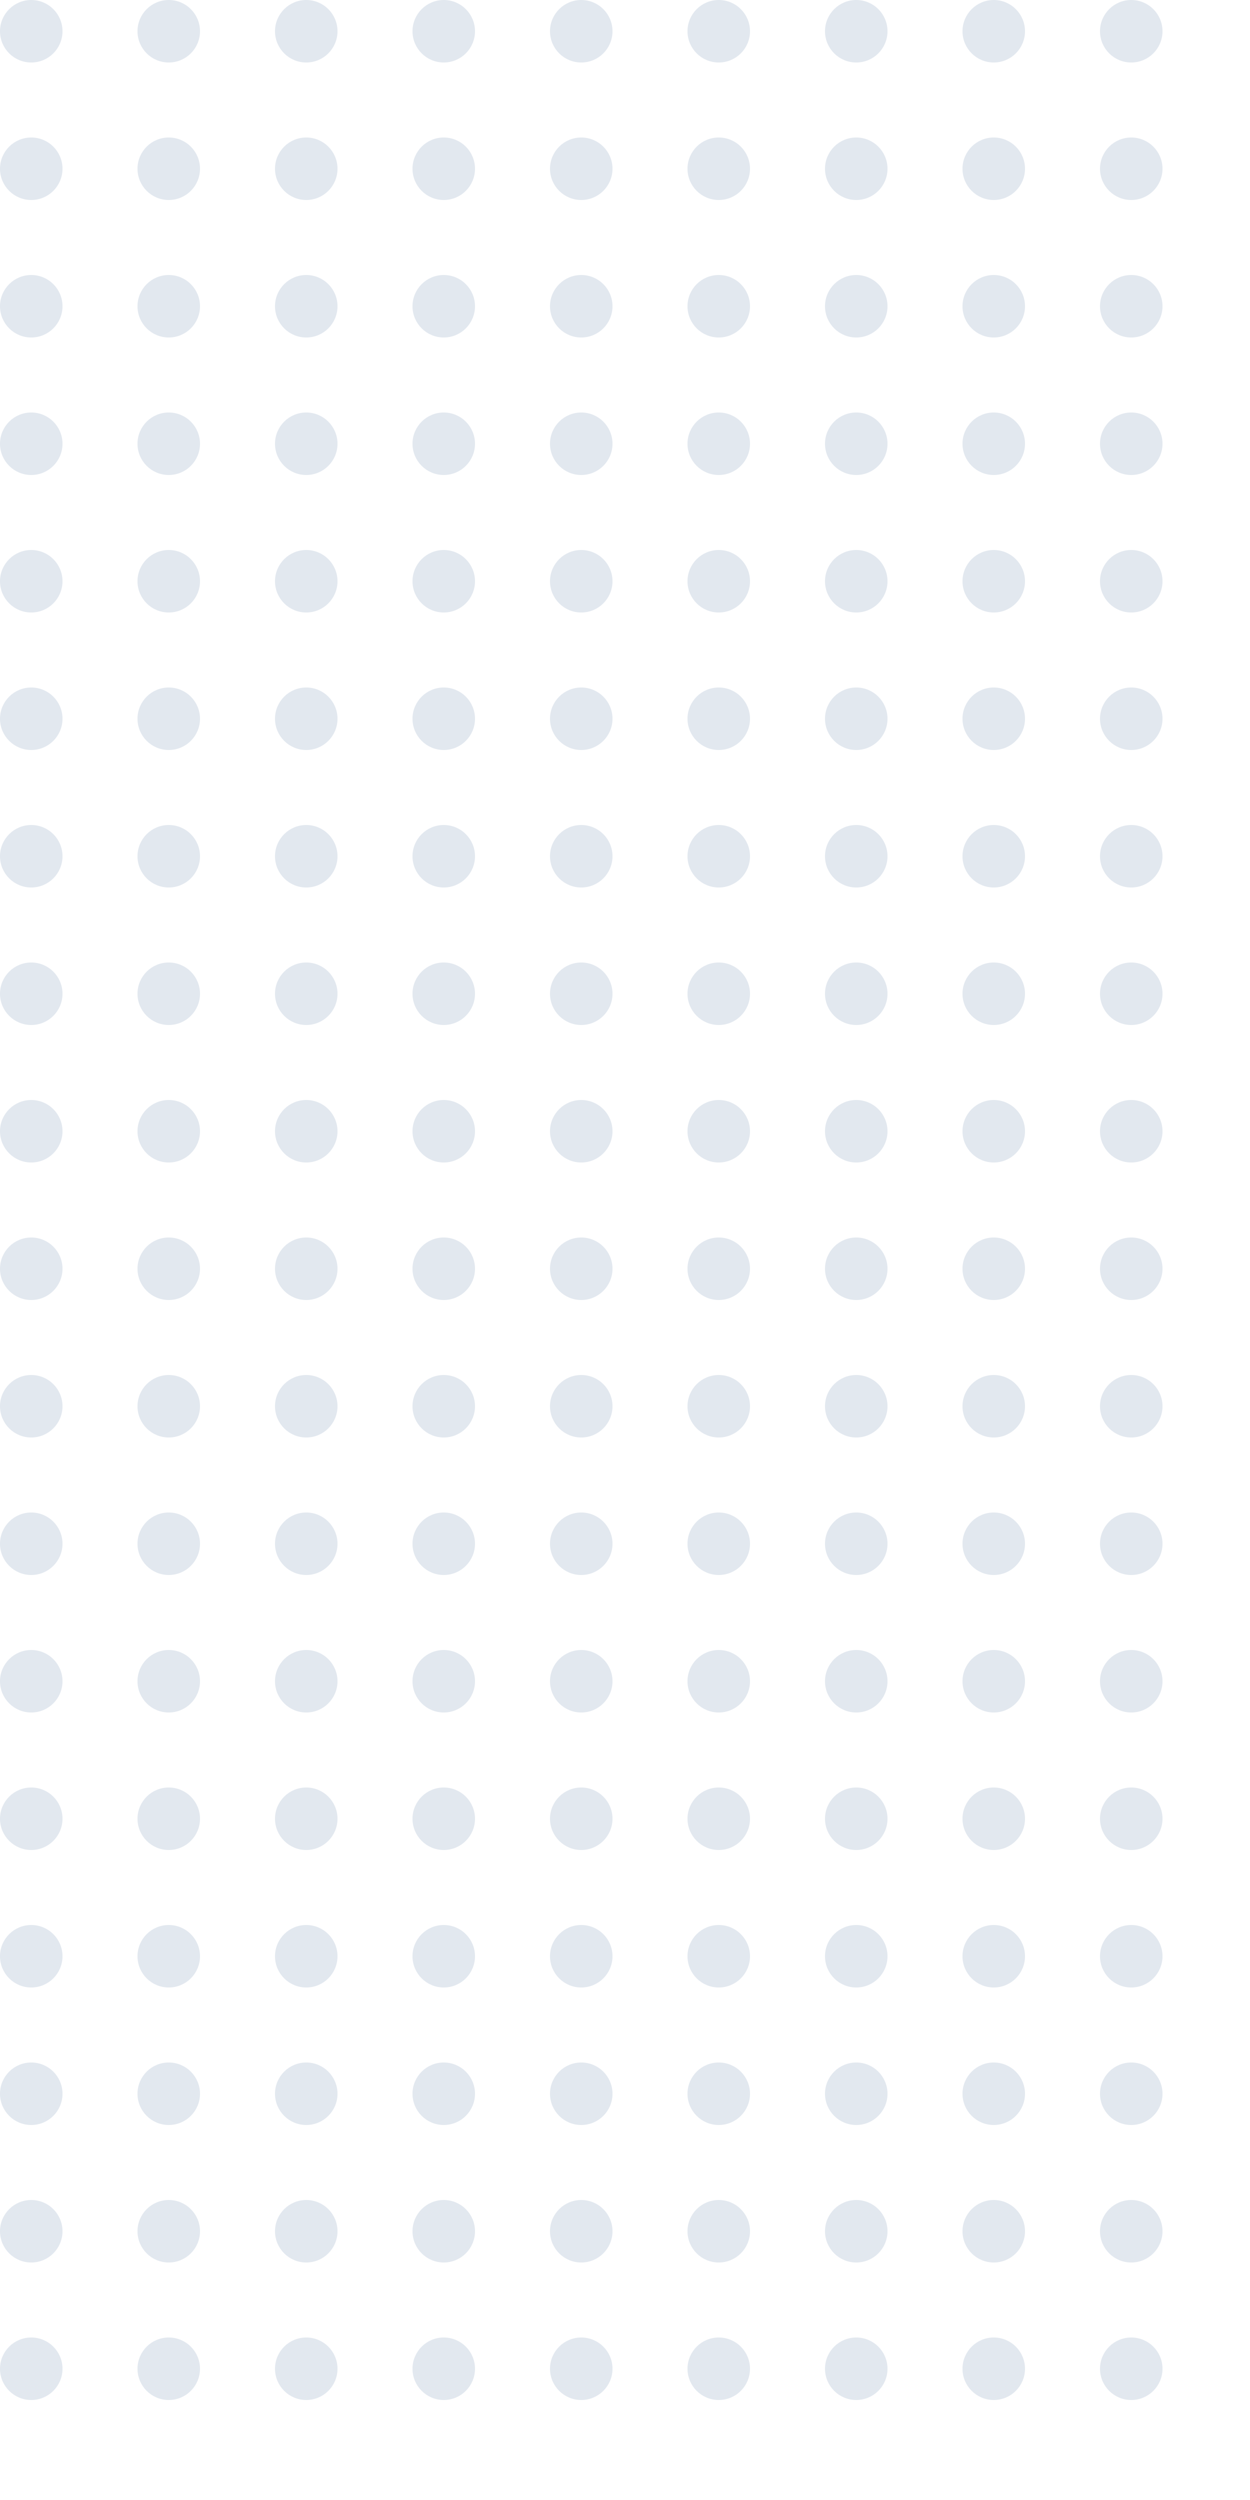 <svg width="100" height="200" viewBox="0 0 100 200" fill="none" xmlns="http://www.w3.org/2000/svg">
<circle cx="2.5" cy="2.5" r="2.5" fill="#E2E8EF"/>
<circle cx="13.5" cy="2.5" r="2.5" fill="#E2E8EF"/>
<circle cx="24.5" cy="2.5" r="2.5" fill="#E2E8EF"/>
<circle cx="35.5" cy="2.5" r="2.5" fill="#E2E8EF"/>
<circle cx="46.5" cy="2.5" r="2.5" fill="#E2E8EF"/>
<circle cx="57.5" cy="2.5" r="2.5" fill="#E2E8EF"/>
<circle cx="68.5" cy="2.5" r="2.5" fill="#E2E8EF"/>
<circle cx="79.5" cy="2.5" r="2.5" fill="#E2E8EF"/>
<circle cx="90.5" cy="2.5" r="2.5" fill="#E2E8EF"/>
<circle cx="2.5" cy="13.5" r="2.5" fill="#E2E8EF"/>
<circle cx="13.5" cy="13.5" r="2.5" fill="#E2E8EF"/>
<circle cx="24.5" cy="13.5" r="2.5" fill="#E2E8EF"/>
<circle cx="35.5" cy="13.5" r="2.5" fill="#E2E8EF"/>
<circle cx="46.5" cy="13.5" r="2.5" fill="#E2E8EF"/>
<circle cx="57.5" cy="13.5" r="2.5" fill="#E2E8EF"/>
<circle cx="68.5" cy="13.5" r="2.5" fill="#E2E8EF"/>
<circle cx="79.5" cy="13.5" r="2.5" fill="#E2E8EF"/>
<circle cx="90.5" cy="13.5" r="2.5" fill="#E2E8EF"/>
<circle cx="2.5" cy="24.5" r="2.5" fill="#E2E8EF"/>
<circle cx="13.5" cy="24.5" r="2.5" fill="#E2E8EF"/>
<circle cx="24.5" cy="24.5" r="2.5" fill="#E2E8EF"/>
<circle cx="35.5" cy="24.5" r="2.5" fill="#E2E8EF"/>
<circle cx="46.5" cy="24.5" r="2.5" fill="#E2E8EF"/>
<circle cx="57.5" cy="24.5" r="2.5" fill="#E2E8EF"/>
<circle cx="68.5" cy="24.5" r="2.5" fill="#E2E8EF"/>
<circle cx="79.5" cy="24.5" r="2.5" fill="#E2E8EF"/>
<circle cx="90.5" cy="24.5" r="2.5" fill="#E2E8EF"/>
<circle cx="2.5" cy="35.5" r="2.5" fill="#E2E8EF"/>
<circle cx="13.5" cy="35.5" r="2.5" fill="#E2E8EF"/>
<circle cx="24.5" cy="35.5" r="2.5" fill="#E2E8EF"/>
<circle cx="35.5" cy="35.5" r="2.5" fill="#E2E8EF"/>
<circle cx="46.5" cy="35.5" r="2.5" fill="#E2E8EF"/>
<circle cx="57.5" cy="35.5" r="2.5" fill="#E2E8EF"/>
<circle cx="68.5" cy="35.5" r="2.5" fill="#E2E8EF"/>
<circle cx="79.5" cy="35.5" r="2.5" fill="#E2E8EF"/>
<circle cx="90.5" cy="35.5" r="2.5" fill="#E2E8EF"/>
<circle cx="2.5" cy="46.5" r="2.5" fill="#E2E8EF"/>
<circle cx="13.5" cy="46.5" r="2.5" fill="#E2E8EF"/>
<circle cx="24.5" cy="46.5" r="2.5" fill="#E2E8EF"/>
<circle cx="35.5" cy="46.5" r="2.5" fill="#E2E8EF"/>
<circle cx="46.5" cy="46.5" r="2.5" fill="#E2E8EF"/>
<circle cx="57.5" cy="46.5" r="2.5" fill="#E2E8EF"/>
<circle cx="68.5" cy="46.5" r="2.5" fill="#E2E8EF"/>
<circle cx="79.5" cy="46.5" r="2.5" fill="#E2E8EF"/>
<circle cx="90.5" cy="46.5" r="2.5" fill="#E2E8EF"/>
<circle cx="2.5" cy="57.5" r="2.5" fill="#E2E8EF"/>
<circle cx="13.5" cy="57.5" r="2.5" fill="#E2E8EF"/>
<circle cx="24.5" cy="57.5" r="2.5" fill="#E2E8EF"/>
<circle cx="35.5" cy="57.5" r="2.5" fill="#E2E8EF"/>
<circle cx="46.5" cy="57.5" r="2.5" fill="#E2E8EF"/>
<circle cx="57.5" cy="57.5" r="2.5" fill="#E2E8EF"/>
<circle cx="68.5" cy="57.5" r="2.5" fill="#E2E8EF"/>
<circle cx="79.5" cy="57.5" r="2.5" fill="#E2E8EF"/>
<circle cx="90.5" cy="57.5" r="2.5" fill="#E2E8EF"/>
<circle cx="2.5" cy="68.5" r="2.5" fill="#E2E8EF"/>
<circle cx="13.5" cy="68.5" r="2.5" fill="#E2E8EF"/>
<circle cx="24.5" cy="68.5" r="2.5" fill="#E2E8EF"/>
<circle cx="35.5" cy="68.5" r="2.5" fill="#E2E8EF"/>
<circle cx="46.5" cy="68.5" r="2.5" fill="#E2E8EF"/>
<circle cx="57.5" cy="68.5" r="2.5" fill="#E2E8EF"/>
<circle cx="68.5" cy="68.5" r="2.5" fill="#E2E8EF"/>
<circle cx="79.5" cy="68.5" r="2.5" fill="#E2E8EF"/>
<circle cx="90.5" cy="68.5" r="2.5" fill="#E2E8EF"/>
<circle cx="2.5" cy="79.5" r="2.5" fill="#E2E8EF"/>
<circle cx="13.5" cy="79.5" r="2.5" fill="#E2E8EF"/>
<circle cx="24.5" cy="79.5" r="2.5" fill="#E2E8EF"/>
<circle cx="35.5" cy="79.5" r="2.5" fill="#E2E8EF"/>
<circle cx="46.5" cy="79.5" r="2.5" fill="#E2E8EF"/>
<circle cx="57.5" cy="79.5" r="2.5" fill="#E2E8EF"/>
<circle cx="68.5" cy="79.5" r="2.5" fill="#E2E8EF"/>
<circle cx="79.5" cy="79.5" r="2.5" fill="#E2E8EF"/>
<circle cx="90.5" cy="79.5" r="2.5" fill="#E2E8EF"/>
<circle cx="2.5" cy="90.5" r="2.5" fill="#E2E8EF"/>
<circle cx="13.5" cy="90.5" r="2.5" fill="#E2E8EF"/>
<circle cx="24.5" cy="90.5" r="2.5" fill="#E2E8EF"/>
<circle cx="35.5" cy="90.5" r="2.5" fill="#E2E8EF"/>
<circle cx="46.5" cy="90.5" r="2.5" fill="#E2E8EF"/>
<circle cx="57.5" cy="90.5" r="2.5" fill="#E2E8EF"/>
<circle cx="68.5" cy="90.5" r="2.5" fill="#E2E8EF"/>
<circle cx="79.5" cy="90.5" r="2.5" fill="#E2E8EF"/>
<circle cx="90.5" cy="90.5" r="2.5" fill="#E2E8EF"/>
<circle cx="2.5" cy="101.5" r="2.5" fill="#E2E8EF"/>
<circle cx="13.5" cy="101.5" r="2.5" fill="#E2E8EF"/>
<circle cx="24.5" cy="101.5" r="2.5" fill="#E2E8EF"/>
<circle cx="35.5" cy="101.5" r="2.5" fill="#E2E8EF"/>
<circle cx="46.5" cy="101.5" r="2.5" fill="#E2E8EF"/>
<circle cx="57.5" cy="101.5" r="2.5" fill="#E2E8EF"/>
<circle cx="68.5" cy="101.5" r="2.5" fill="#E2E8EF"/>
<circle cx="79.5" cy="101.5" r="2.5" fill="#E2E8EF"/>
<circle cx="90.5" cy="101.5" r="2.5" fill="#E2E8EF"/>
<circle cx="2.5" cy="112.5" r="2.5" fill="#E2E8EF"/>
<circle cx="13.5" cy="112.5" r="2.5" fill="#E2E8EF"/>
<circle cx="24.5" cy="112.5" r="2.5" fill="#E2E8EF"/>
<circle cx="35.5" cy="112.5" r="2.5" fill="#E2E8EF"/>
<circle cx="46.5" cy="112.5" r="2.5" fill="#E2E8EF"/>
<circle cx="57.5" cy="112.5" r="2.5" fill="#E2E8EF"/>
<circle cx="68.5" cy="112.5" r="2.5" fill="#E2E8EF"/>
<circle cx="79.5" cy="112.5" r="2.5" fill="#E2E8EF"/>
<circle cx="90.5" cy="112.5" r="2.5" fill="#E2E8EF"/>
<circle cx="2.5" cy="123.5" r="2.5" fill="#E2E8EF"/>
<circle cx="13.5" cy="123.5" r="2.5" fill="#E2E8EF"/>
<circle cx="24.5" cy="123.5" r="2.5" fill="#E2E8EF"/>
<circle cx="35.5" cy="123.5" r="2.5" fill="#E2E8EF"/>
<circle cx="46.5" cy="123.5" r="2.5" fill="#E2E8EF"/>
<circle cx="57.5" cy="123.5" r="2.5" fill="#E2E8EF"/>
<circle cx="68.5" cy="123.5" r="2.5" fill="#E2E8EF"/>
<circle cx="79.5" cy="123.5" r="2.5" fill="#E2E8EF"/>
<circle cx="90.5" cy="123.5" r="2.5" fill="#E2E8EF"/>
<circle cx="2.5" cy="134.5" r="2.5" fill="#E2E8EF"/>
<circle cx="13.5" cy="134.5" r="2.5" fill="#E2E8EF"/>
<circle cx="24.5" cy="134.5" r="2.5" fill="#E2E8EF"/>
<circle cx="35.5" cy="134.5" r="2.5" fill="#E2E8EF"/>
<circle cx="46.5" cy="134.5" r="2.5" fill="#E2E8EF"/>
<circle cx="57.5" cy="134.5" r="2.5" fill="#E2E8EF"/>
<circle cx="68.5" cy="134.5" r="2.5" fill="#E2E8EF"/>
<circle cx="79.5" cy="134.5" r="2.5" fill="#E2E8EF"/>
<circle cx="90.5" cy="134.5" r="2.5" fill="#E2E8EF"/>
<circle cx="2.5" cy="145.5" r="2.5" fill="#E2E8EF"/>
<circle cx="13.5" cy="145.5" r="2.5" fill="#E2E8EF"/>
<circle cx="24.5" cy="145.5" r="2.5" fill="#E2E8EF"/>
<circle cx="35.5" cy="145.5" r="2.5" fill="#E2E8EF"/>
<circle cx="46.5" cy="145.5" r="2.5" fill="#E2E8EF"/>
<circle cx="57.5" cy="145.5" r="2.5" fill="#E2E8EF"/>
<circle cx="68.5" cy="145.5" r="2.5" fill="#E2E8EF"/>
<circle cx="79.5" cy="145.5" r="2.5" fill="#E2E8EF"/>
<circle cx="90.5" cy="145.5" r="2.5" fill="#E2E8EF"/>
<circle cx="2.5" cy="156.5" r="2.5" fill="#E2E8EF"/>
<circle cx="13.5" cy="156.5" r="2.5" fill="#E2E8EF"/>
<circle cx="24.5" cy="156.5" r="2.5" fill="#E2E8EF"/>
<circle cx="35.5" cy="156.5" r="2.5" fill="#E2E8EF"/>
<circle cx="46.5" cy="156.5" r="2.5" fill="#E2E8EF"/>
<circle cx="57.5" cy="156.5" r="2.5" fill="#E2E8EF"/>
<circle cx="68.5" cy="156.5" r="2.5" fill="#E2E8EF"/>
<circle cx="79.5" cy="156.5" r="2.5" fill="#E2E8EF"/>
<circle cx="90.5" cy="156.5" r="2.5" fill="#E2E8EF"/>
<circle cx="2.5" cy="167.5" r="2.5" fill="#E2E8EF"/>
<circle cx="13.5" cy="167.5" r="2.5" fill="#E2E8EF"/>
<circle cx="24.5" cy="167.5" r="2.5" fill="#E2E8EF"/>
<circle cx="35.5" cy="167.5" r="2.5" fill="#E2E8EF"/>
<circle cx="46.5" cy="167.5" r="2.5" fill="#E2E8EF"/>
<circle cx="57.5" cy="167.5" r="2.5" fill="#E2E8EF"/>
<circle cx="68.5" cy="167.5" r="2.5" fill="#E2E8EF"/>
<circle cx="79.5" cy="167.5" r="2.5" fill="#E2E8EF"/>
<circle cx="90.5" cy="167.5" r="2.5" fill="#E2E8EF"/>
<circle cx="2.5" cy="178.5" r="2.5" fill="#E2E8EF"/>
<circle cx="13.5" cy="178.5" r="2.5" fill="#E2E8EF"/>
<circle cx="24.5" cy="178.5" r="2.5" fill="#E2E8EF"/>
<circle cx="35.5" cy="178.5" r="2.5" fill="#E2E8EF"/>
<circle cx="46.5" cy="178.5" r="2.5" fill="#E2E8EF"/>
<circle cx="57.5" cy="178.5" r="2.5" fill="#E2E8EF"/>
<circle cx="68.5" cy="178.5" r="2.5" fill="#E2E8EF"/>
<circle cx="79.5" cy="178.5" r="2.5" fill="#E2E8EF"/>
<circle cx="90.5" cy="178.5" r="2.5" fill="#E2E8EF"/>
<circle cx="2.5" cy="189.5" r="2.5" fill="#E2E8EF"/>
<circle cx="13.5" cy="189.5" r="2.5" fill="#E2E8EF"/>
<circle cx="24.5" cy="189.5" r="2.5" fill="#E2E8EF"/>
<circle cx="35.5" cy="189.5" r="2.5" fill="#E2E8EF"/>
<circle cx="46.5" cy="189.5" r="2.5" fill="#E2E8EF"/>
<circle cx="57.5" cy="189.5" r="2.5" fill="#E2E8EF"/>
<circle cx="68.5" cy="189.5" r="2.5" fill="#E2E8EF"/>
<circle cx="79.5" cy="189.5" r="2.5" fill="#E2E8EF"/>
<circle cx="90.5" cy="189.5" r="2.5" fill="#E2E8EF"/>
</svg>

